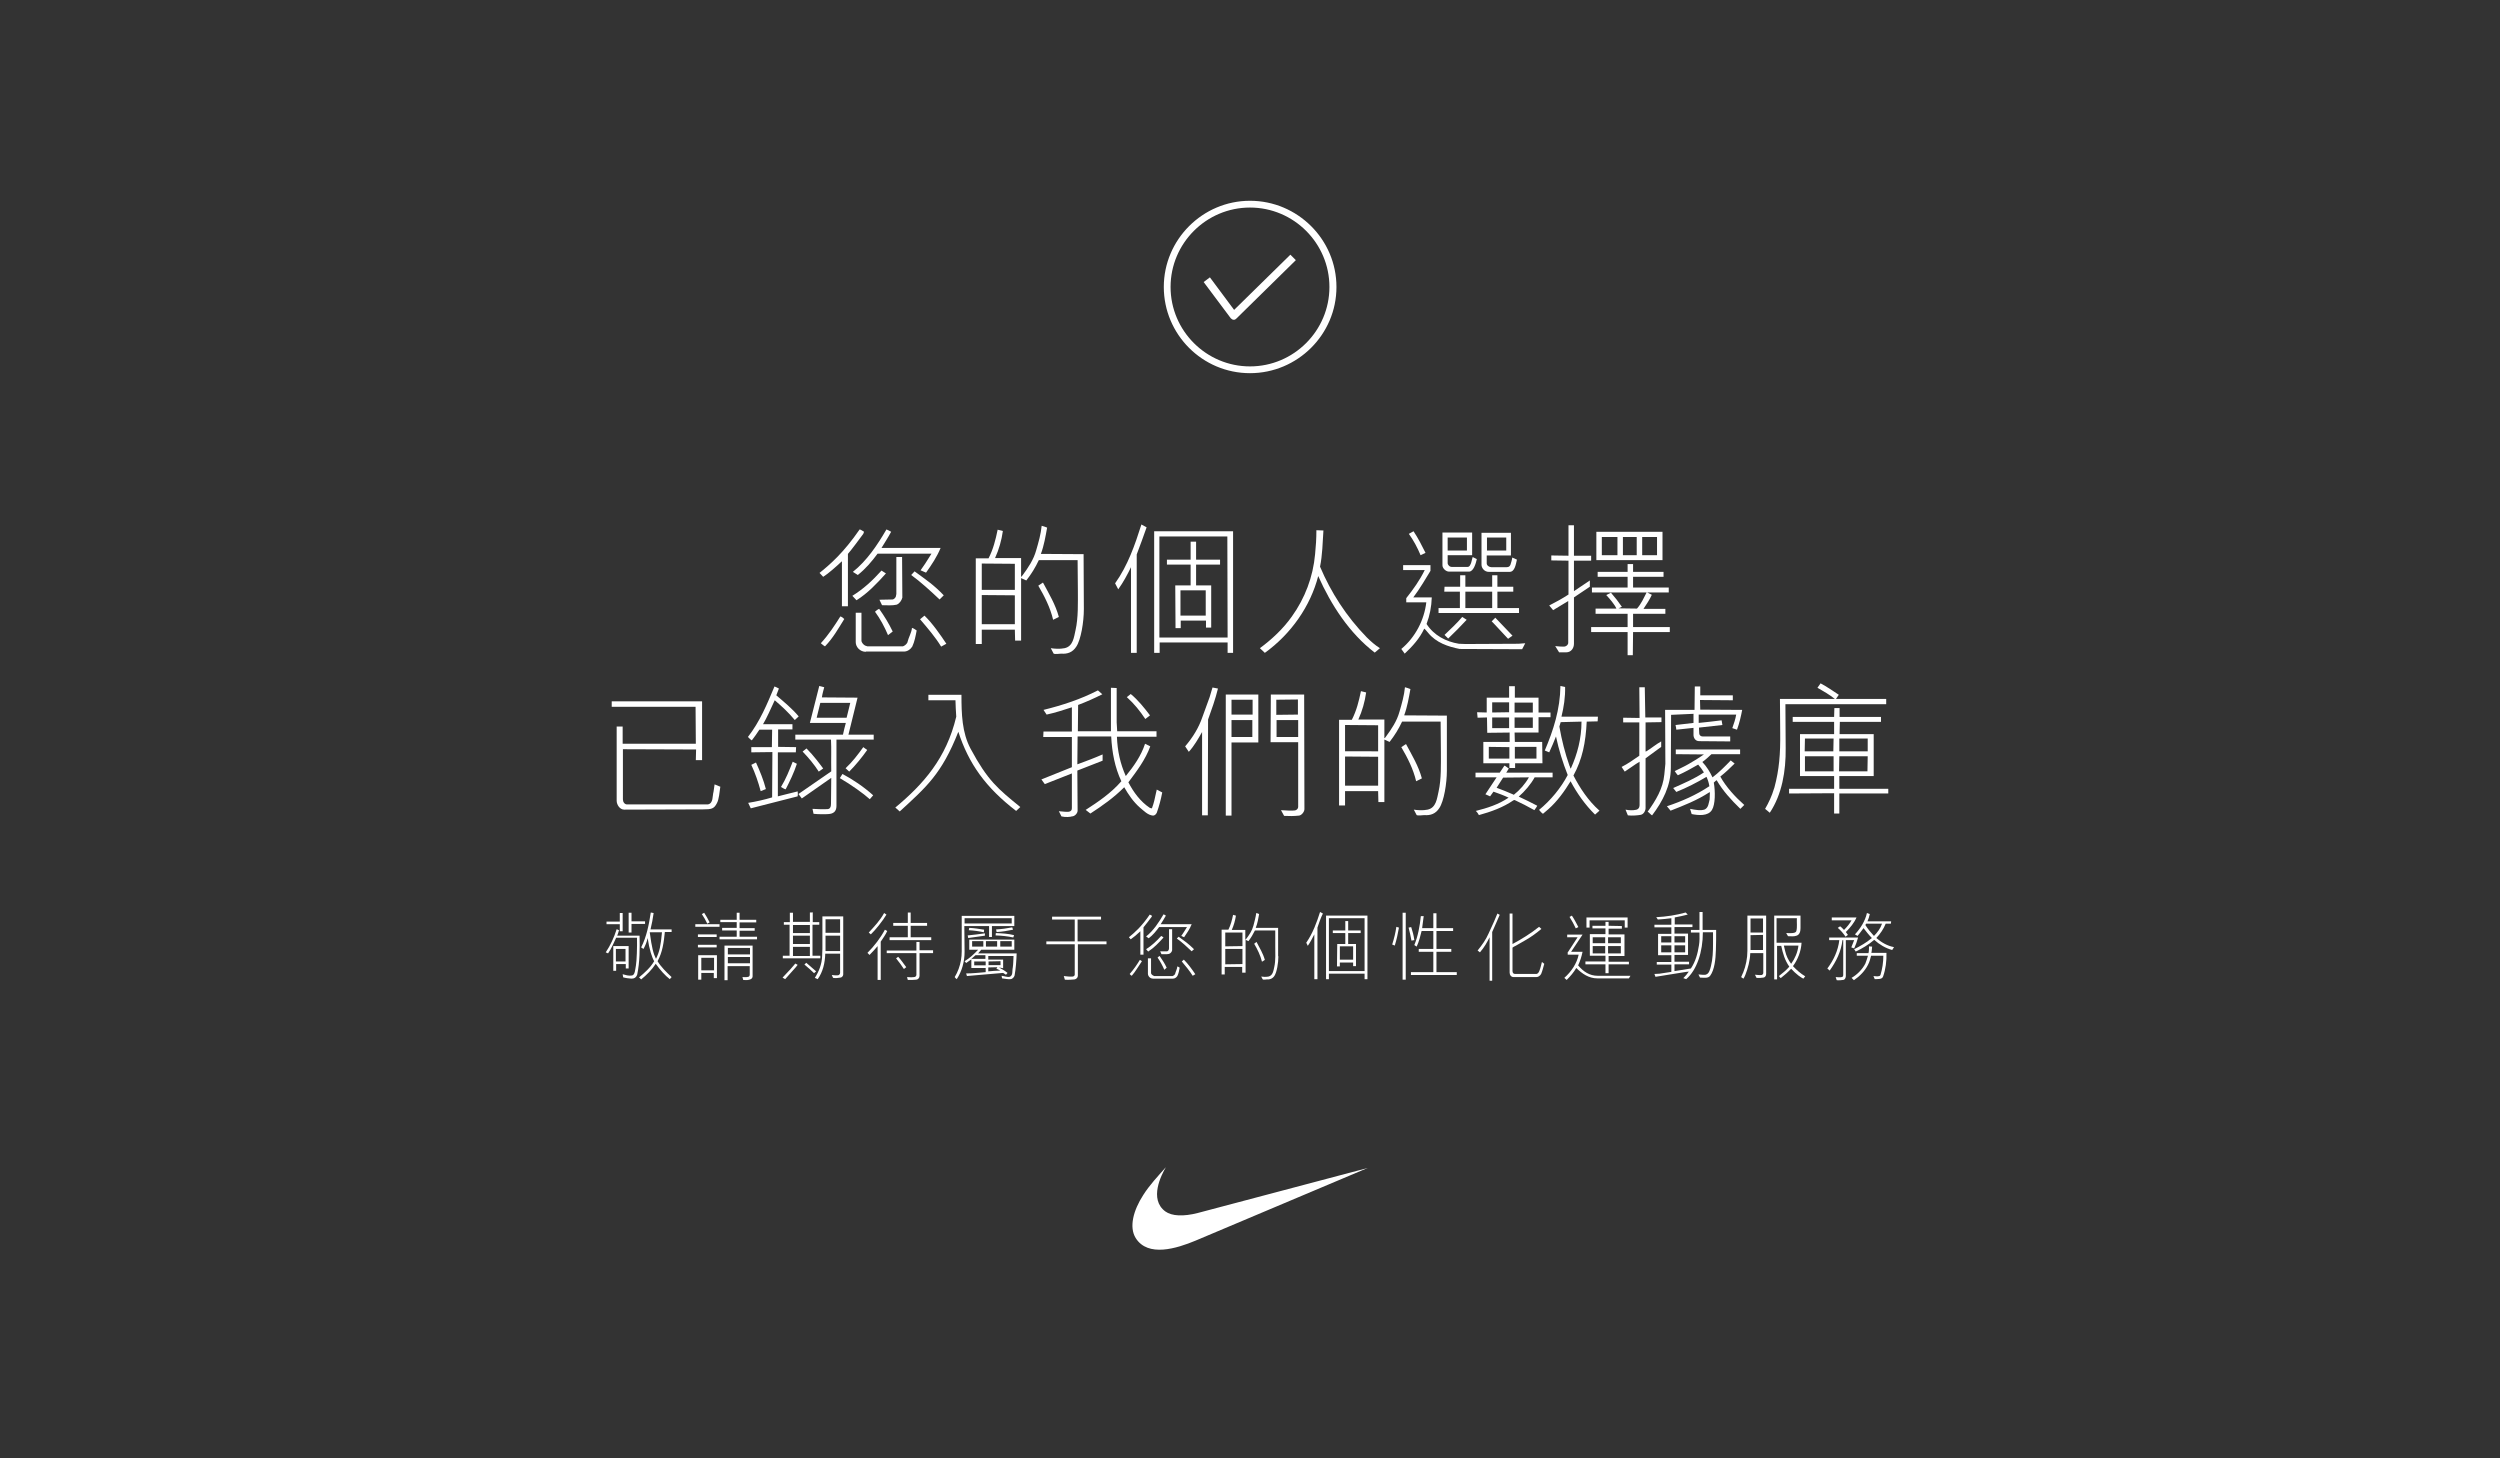 <?xml version="1.0" encoding="utf-8"?>
<!-- Generator: Adobe Illustrator 18.0.0, SVG Export Plug-In . SVG Version: 6.00 Build 0)  -->
<!DOCTYPE svg PUBLIC "-//W3C//DTD SVG 1.1//EN" "http://www.w3.org/Graphics/SVG/1.1/DTD/svg11.dtd">
<svg version="1.1" id="图层_1" xmlns="http://www.w3.org/2000/svg" xmlns:xlink="http://www.w3.org/1999/xlink" x="0px" y="0px"
	 viewBox="0 0 960 560" enable-background="new 0 0 960 560" xml:space="preserve">
<rect x="0" y="0" width="960" height="560" fill="#333333" stroke="none"/>
<g>
	<g>
		<path fill="#FFFFFF" d="M480,143.3c-18.3,0-33.1-14.9-33.1-33.1s14.9-33.1,33.1-33.1s33.2,14.8,33.2,33.1S498.2,143.3,480,143.3z
			 M480,79.7c-16.8,0-30.5,13.7-30.5,30.5s13.7,30.5,30.5,30.5s30.5-13.7,30.5-30.5S496.8,79.7,480,79.7z"/>
	</g>
	<g>
		<path fill="#FFFFFF" d="M473.8,122.8L473.8,122.8c-0.5,0-0.9-0.3-1.2-0.6l-10.4-13.9l2.4-1.8l9.3,12.5l21.6-21.2l2.1,2.1
			l-22.8,22.4C474.5,122.6,474.2,122.8,473.8,122.8z"/>
	</g>
</g>
<g>
	<g>
		<path fill="#FFFFFF" d="M525.2,448.5l-65.3,17.3c-5.5,1.4-9.9,1.2-12.4-0.6c-6.4-4.7-1.5-14.1,0.2-17c-3.1,3.5-6.3,6.9-8.7,10.7
			c-3.8,5.9-5.5,12.3-2.9,16.5c4.7,7.5,15.8,4,23,1L525.2,448.5z"/>
	</g>
</g>
<g>
	<path fill="#FFFFFF" d="M232.6,365.7c1.8-2.7,3.2-5.7,4.2-8.9c0.3,0.1,0.6,0.3,0.9,0.4c-0.2,0.7-0.4,1.4-0.7,2.1h8.6
		c0.1,5.1,0.1,10-0.9,14.9c-0.4,1.2-1.2,1.6-2.2,1.6c-1.1-0.1-2.2-0.2-3.2-0.5c-0.1-0.4-0.1-0.8-0.2-1.2c1.1,0.3,2.3,0.7,3.5,0.5
		c1.3-0.1,1.3-2.5,1.6-3.9c0.3-1.7,0.5-7.2,0.4-10.6h-8c-0.9,2-1.8,4.1-3.1,6L232.6,365.7z M238,357.6v-2.7h-5.1v-1h5.1v-3.3h1.1v7
		H238z M235.5,372.8v-9.5h5.9v8.6h-1.1v-1.7h-3.7v2.6H235.5z M236.5,369.2h3.7v-4.8h-3.7V369.2z M242.5,358.1h-1.1v-7.6h1.1v3.3h5.2
		v1h-5.2V358.1z M251,350.6c-0.3,2.1-0.7,4.3-1.2,6.3h8.1v1h-2.6c-0.4,4-0.9,7.8-2.8,11.2c1.4,2.3,3.4,4.2,5.4,6.1l-0.7,0.8
		c-1.8-1.4-3.6-3.4-5.4-5.9c-1.4,2.2-3.5,4.3-5.6,6l-0.8-0.8c2.1-1.7,4.4-3.8,5.8-6.2c-0.8-1.3-1.9-4.6-2.5-8.9
		c-0.3,1.5-0.9,2.9-1.6,4.2l-0.9-0.6c2.1-4.1,3-8.8,3.7-13.4L251,350.6z M249.5,358c0.8,6,1.4,8.2,2.4,10.2
		c1.4-2.9,1.8-4.9,2.3-10.2H249.5z"/>
	<path fill="#FFFFFF" d="M267,355.9v-1h9.3v1H267z M275.2,363.8H268v-1h7.2V363.8z M275.2,359.8H268v-1h7.2V359.8z M268.1,376.2
		v-9.4h7.2v8.8h-1.2v-2h-4.8v2.6H268.1z M274.2,367.8h-4.9v4.8h4.9V367.8z M271.6,354.7c-0.6-1.3-1.3-2.5-2.1-3.7
		c0.3-0.2,0.6-0.3,0.9-0.5c0.8,1.2,1.5,2.5,2.1,3.7L271.6,354.7z M276.6,354.2v-1h6.3v-2.7h1.1v2.7h6.4v1H284v2.2h5.8v1H284v2.3h6.7
		v1h-14.4v-1h6.6v-2.4h-5.6v-1h5.6v-2.2h-6.3V354.2z M285.1,375.2c0.9,0,1.6,0.1,2.2-0.1c0.4,0,0.6-0.5,0.6-0.8V371h-8.5v5.4h-1.2
		v-13.3H289v11.8c0,0.5-0.3,0.9-0.7,1.1c-0.9,0.4-1.6,0.4-2.9,0.3L285.1,375.2z M279.5,364v2.5h8.5V364H279.5z M288,367.5h-8.5v2.4
		h8.5V367.5z"/>
	<path fill="#FFFFFF" d="M303.6,372.1l1.8-2.1l0.9,0.5l-0.7,0.9l-4.1,4.6l-1-0.6L303.6,372.1z M312.1,350.5v3.6h2.5v1H312V367h3v1
		h-14.4v-1h2.6v-11.9H301v-1h2.3v-3.6h1.2v3.5h6.5v-3.6h1.2V350.5z M311,359.3h-6.5v3.2h6.5V359.3z M304.5,355.2v3.1h6.5v-3.1H304.5
		z M311,363.6h-6.5v3.5h6.5V363.6z M312.6,373.7c-1.2-1.2-2.4-2.2-3.7-3.3l0.7-0.7l3.8,3.3L312.6,373.7z M319.4,374.4
		c0.7,0.1,1.9,0.2,2.4,0.1c0.4,0,0.8-0.5,0.8-0.9v-7.4h-5.7c-0.1,3.6-0.9,7-2.9,9.8c-0.4-0.1-0.7-0.4-1.1-0.5
		c1.6-2.5,2.7-5.3,2.8-8.4l0.1-2.8v-12.4h8v22.3c0,0.6-0.6,1.2-1.1,1.2c-0.9,0.1-1.7,0.3-2.8,0.1L319.4,374.4z M322.6,353H317v5.2
		h5.6V353z M317,359.3v5.9h5.6v-5.9H317z"/>
	<path fill="#FFFFFF" d="M337.1,363.2c-1,1.2-2.1,2.4-3.2,3.5l-0.8-0.8c2.6-2.6,5-5.7,6.7-8.9l0.9,0.5c-0.6,1.4-1.6,2.7-2.5,4.1
		v14.7H337v-13.1H337.1z M333.6,358.1c2.2-2.4,4.4-4.7,5.9-7.5l0.9,0.6c-1.4,2.4-4.3,6-6,7.6L333.6,358.1z M353.1,364.9h5.2v1.1
		h-5.2v8.7c0,0.7-0.4,1.4-1.3,1.5c-0.7,0.1-1.9,0.1-3.2,0.1l-0.3-1.1c1.3,0.1,2.1,0.1,2.7,0c0.5,0,0.9-0.4,0.9-0.9V366h-11.4v-1
		h11.4v-3.3h1.2L353.1,364.9L353.1,364.9z M357.6,359.9v1.1h-16v-1.1h7v-4.4H343v-1.1h5.6v-4h1.1v4h6.3v1.1h-6.3v4.4H357.6z
		 M347.1,372.1c-0.9-1.4-1.9-2.7-3-4.1l0.8-0.6c1.2,1.3,2.1,2.7,3.1,4L347.1,372.1z"/>
	<path fill="#FFFFFF" d="M370.4,365.5c0,3.8-1,7.4-3,10.5c-0.3-0.2-0.6-0.5-0.8-0.8c0.6-1,1.1-2,1.5-3.1c0.8-2.2,1.2-4.4,1.2-6.8
		v-13.6h20.2v3.9h-8.6v4.2h-1.1v-4.2h-9.5L370.4,365.5z M388.5,352.6h-18.1v2h18.1V352.6z M383.6,371.5c1.1,0.6,2.2,1.2,3.3,2.1
		l-0.6,0.7c-0.4-0.2-0.7-0.5-1.1-0.7l-8.2,0.7l-5.7,0.5l-0.3-1c2.5,0,5-0.3,7.5-0.5v-1.6h-5.5v-3.3l-2,1.4l-0.6-0.7
		c2-1.2,3.6-2.7,5.2-4.4h-3.4v-3.9h17.3v3.9h-12.7l-1.2,1.4h14.8c-0.1,2.7-0.3,5.8-0.8,8.5c-0.2,0.7-0.9,1.4-1.6,1.4
		c-1.1,0.1-2.1-0.2-3.2-0.3l-0.2-1c1,0.1,2.2,0.6,3.1,0.4c1.4-0.5,0.9-2.3,1.2-3.5c0.1-0.8,0.2-1.6,0.2-2.3l0.1-2.2h-9.7v1.4h5.7
		v3.3L383.6,371.5z M371.8,360.2l-0.2-1c2.2-0.2,4.4-0.5,6.6-0.8v0.9L371.8,360.2z M377.8,358c-1.8-0.4-3.8-0.7-5.8-0.8l0.2-0.9
		c2,0.1,3.9,0.4,5.7,0.7L377.8,358z M374.6,366.8l-1.6,1.4h5.4v-1.4H374.6z M377.6,361.4h-4.3v2.1h4.3V361.4z M374.1,369.2v1.5h4.4
		v-1.5H374.1z M378.6,361.4v2.1h4.3v-2.1H378.6z M379.5,371.5v1.5c1.5-0.1,3.1-0.3,4.6-0.3c-0.4-0.3-1-0.4-1.5-0.8l0.4-0.5
		L379.5,371.5z M379.6,369.2v1.4h4.6v-1.5L379.6,369.2z M389.1,360c-2.2-0.5-4.4-0.7-6.8-0.8l0.1-0.9c2.4,0.1,4.7,0.2,7,0.8
		L389.1,360z M382.5,356.9c2.1-0.1,4.2-0.4,6.2-0.8l0.3,0.9c-2,0.4-4.1,0.8-6.3,0.9L382.5,356.9z M384.1,361.4v2.1h4.4v-2.1H384.1z"
		/>
	<path fill="#FFFFFF" d="M413.9,362.6v12.1c0,0.7-0.6,1.3-1.3,1.4c-0.8,0.1-2.6,0.2-3.7,0.1l-0.4-1.4c0.9,0.1,2.3,0.3,3.4,0.2
		c0.4,0,0.8-0.4,0.8-0.7v-11.7h-10.9v-1.1h10.9v-8.4H404V352h18.8v1.1h-9v8.4h11.1v1.1H413.9z"/>
	<path fill="#FFFFFF" d="M437.9,357.6c-1,1-2.8,2.5-3.7,3.1l-0.7-0.8c2.1-1.7,4.8-4,8-8.7c0.3,0.1,0.6,0.3,0.9,0.5l-0.2,0.4
		c-0.9,1.2-2.4,3.2-3.1,4v10.5h-1.2L437.9,357.6L437.9,357.6z M434.6,374.7c-0.3-0.1-0.6-0.4-0.8-0.7c1.6-1.8,2.8-3.6,3.9-5.4
		c0.3,0.1,0.5,0.3,0.8,0.5C437.1,371.1,436.1,373,434.6,374.7z M440.1,364.5c2.2-1.4,4-3.1,5.8-5.1c0.3,0.1,0.6,0.4,0.9,0.6
		c-1.8,2-3.7,4-5.9,5.4L440.1,364.5z M445.1,356c-1.2,1.6-2.4,3.1-4,4.3c-0.3-0.2-0.7-0.5-1-0.7c2.8-2.2,4.9-5.4,6.7-8.5
		c0.3,0.1,0.6,0.3,0.9,0.5c-0.6,1.1-1.3,2.2-2,3.3h11.9c-0.7,1.8-1.8,3.4-2.9,5l-1.1-0.5c0.4-0.6,0.8-1.1,1.2-1.8l1-1.6L445.1,356
		L445.1,356z M442.8,375.8c-1.2,0-2-1-2-1.9V368h1.2v5.7c0.1,0.4,0.4,0.7,0.8,0.9l0.4,0.2h7.1c0.3-0.1,0.7-0.4,0.9-0.7
		c0.3-1.2,0.8-1.9,0.9-3c0.4,0.1,0.6,0.3,0.9,0.5c-0.2,1.1-0.4,2.2-0.9,3.2c-0.4,0.6-1,1-1.7,1L442.8,375.8L442.8,375.8z
		 M447.1,372.4c-0.7-1.6-1.6-3.3-2.6-4.7c0.3-0.2,0.5-0.5,0.8-0.6c1,1.5,2,2.9,2.7,4.5L447.1,372.4z M450.1,364.9
		c-0.1,0.6-0.6,1.2-1.2,1.4c-0.9,0.2-1.9,0.1-2.9,0.1l-0.5-1.1h2.7c0.3-0.1,0.5-0.3,0.6-0.6l0.1-0.5v-7.4h1.2L450.1,364.9
		L450.1,364.9z M457.6,365.3c-1.8-1.7-3.7-3.5-5.7-4.9l0.7-0.7c2.2,1.6,3.8,2.7,5.9,4.8L457.6,365.3z M454.6,368.5
		c1.6,1.6,3.2,3.8,4.4,5.6l-1,0.6c-1.2-1.9-2.7-3.7-4.2-5.5L454.6,368.5z"/>
	<path fill="#FFFFFF" d="M490.9,367.2c0,2.6-0.6,6.1-1.5,7.5c-0.7,1.1-1.8,1.5-3,1.4c-0.3,0-1.1,0.2-1.5,0l-0.6-1.1
		c0.6,0.1,1.8,0.2,2.8,0c1.7-0.4,1.9-2.3,2.2-3.6c0.6-2.5,0.4-5.6,0.4-8.1v-6h-7.8c-0.7,1.4-1.5,2.8-2.5,4.1l-1.1-0.5v12.6H477v-2.2
		h-6.7v2.9h-1.2V357h2.6c0.9-1.8,1.4-3.7,1.8-5.7l1.1,0.3c-0.3,1.9-0.8,3.7-1.6,5.5h5.2v3.7c0.2,0.1,0.1-0.1,0.3-0.2
		c1.2-1.6,2.3-3.2,2.8-5.1c0.4-1.6,0.9-3.3,1.1-4.9c0.4,0.1,0.8,0.2,1.1,0.4c-0.3,1.7-0.6,3.6-1.3,5.3h8.6V367.2z M477.1,363.3v-5.2
		h-6.6v5.3L477.1,363.3L477.1,363.3z M477.1,370.2v-5.8h-6.6v5.9L477.1,370.2z M484.6,369.3c-0.6-2.4-1.7-4.7-3-6.9l0.9-0.7
		c1.2,2.3,2.5,4.4,3.2,6.9L484.6,369.3z"/>
	<path fill="#FFFFFF" d="M505.9,356.2V376h-1.2v-17.2c-0.7,1.4-1.6,3.1-2.5,4.4l-0.6-1.2c2.5-3.6,4-7.7,5.3-11.8l1.1,0.6
		C507.2,352.3,506.4,354.7,505.9,356.2z M525.1,376H524v-2.1h-13.7v2.1h-1.1v-24.4h15.9V376L525.1,376z M510.4,372.9H524v-20.3
		h-13.7V372.9z M513.5,362.5h3.1v-4.2h-4.8v-1h4.8v-3.6h1.1v3.6h4.8v1h-4.8v4.2h3v8.5h-1.1v-1.4h-5.1v1.5h-1.1L513.5,362.5
		L513.5,362.5z M514.5,368.5h5.1v-5.1h-5.1V368.5z"/>
	<path fill="#FFFFFF" d="M537.2,356.2c-0.4,2.3-0.9,4.6-1.6,6.9l-1-0.4c0.7-2.2,1.3-4.6,1.6-6.8L537.2,356.2z M539.8,376.2h-1.2
		v-25.7h1.2V376.2z M541.9,356c0.5,1.5,1,3.3,1.2,5l-1.1,0.2c-0.3-1.7-0.7-3.4-1.1-5L541.9,356z M550.4,373.3v-7.8h-5.6v-1.1h5.6
		v-6.9h-4.5c-0.5,2-1,4.1-1.9,6l-0.9-0.6c1.4-3.4,2.1-7.2,2.5-11.1c0.3,0,0.7,0,1.1,0c-0.2,1.6-0.4,3.1-0.6,4.6h4.3v-5.7h1.2v5.7
		h6.4v1.1h-6.4v6.9h5.7v1.1h-5.7v7.8h7.8v1.1h-17.6v-1.1H550.4z"/>
	<path fill="#FFFFFF" d="M573,357.9v18.7H572v-16.7c-1,2-1.9,3.7-3.7,5.8l-0.9-0.7c1.7-2.1,3.2-4.2,4.2-6.5l2.1-4.6l1.3-3.1l0.9,0.5
		C574.9,353.4,574,355.8,573,357.9z M591.8,374c-0.4,0.7-1.1,1.2-1.8,1.2h-8.8c-0.9,0-1.5-0.8-1.5-1.7v-22.7h1.1v11.7
		c3.4-1.8,7.1-4.1,10.2-6.6l0.9,0.8c-1.8,1.5-3.8,3-5.9,4.2l-4,2.3c-0.4,0.2-0.9,0.4-1.2,0.7v8.9c0,0.7,0.3,1.2,1,1.2h8.1
		c0.7,0,1.1-0.8,1.3-1.4c0.4-1,0.6-2.1,0.9-3.2l0.9,0.7C592.6,371.5,592.3,372.8,591.8,374z"/>
	<path fill="#FFFFFF" d="M602.1,365.6l3.7-5.7h-4v-1h5.9l-4.4,6.6h4.4c-0.4,1.9-0.9,3.5-1.7,5.2c2,2.4,4.4,4,7.5,4h12.6l-0.6,1
		h-12.1c-3.3,0-5.9-1.8-8.1-4c-1,1.7-2.2,3.1-3.7,4.6l-0.9-0.8c2.7-2.4,4.8-5.5,5.5-8.9H602v-1H602.1z M606.1,356l-1,0.5
		c-0.7-1.5-1.5-3-2.4-4.4l0.9-0.5C604.5,352.9,605.3,354.5,606.1,356z M622.8,355.6v1h-5.1v2.2h6.1v8.3h-6.1v2.2h7.8v1h-7.8v3.4
		h-1.2v-3.4h-7.7v-1.1h7.7V367h-6v-8.3h6v-2.2h-5v-1h5V354h1.2v1.5L622.8,355.6z M623.9,356.2v-2.8h-13.5v2.8h-1.2v-3.9H625v3.9
		H623.9z M616.4,359.9h-4.8v2.3h4.8V359.9z M616.4,363.3h-4.8v2.8h4.8V363.3z M622.4,359.9h-4.9v2.3h4.9V359.9z M622.4,363.3h-4.9
		v2.8h4.9V363.3z"/>
	<path fill="#FFFFFF" d="M641.8,352.6c-1.7,0.2-3.4,0.4-5.2,0.5l-0.6-0.9c3.9-0.2,7.7-0.8,11.3-1.8l0.8,0.8c-1.6,0.4-3.3,0.8-5,1.1
		v2.7h6.8v1H643v2.5h5.2v8.2H643v2.6h5.6v1H643v2.6l6.3-1c1.8-2.7,2.6-5.7,3.1-8.9c0.3-1.7,0.2-3.2,0.2-4.9h-3.3v-1h3.3v-6.9h1.2
		v6.9h5.2c0,2.6,0,5.7-0.1,7.8c-0.1,3.4-0.5,7.5-2.2,9.8c-0.8,1.1-2.5,0.7-3.9,0.7l-0.6-1.2c1.1,0,2.5,0.4,3.2-0.1
		c0.9-0.4,1.3-1.9,1.6-3.1c0.7-2.7,0.8-5.7,0.8-8.6V358h-3.9c0,7.5-2.3,14.5-6.4,18c-0.4-0.1-0.7-0.3-1.1-0.4
		c0.8-0.8,1.5-1.6,2.1-2.5l-1,0.1l-11.8,1.9l-0.4-1.1l1.9-0.1l4.6-0.7v-2.8h-5.6v-1h5.6v-2.6h-5.1v-8.2h5.1v-2.5h-6.5v-1h6.5
		L641.8,352.6L641.8,352.6z M641.8,359.5h-3.9v2.4h3.9V359.5z M641.8,365.7V363h-3.9v2.7H641.8z M647,359.5H643v2.4h4.1V359.5z
		 M647,363H643v2.7h4.1V363z"/>
	<path fill="#FFFFFF" d="M672.1,366c-0.1,3-0.9,5.8-1.9,8.4c-0.2,0.5-0.4,0.9-0.7,1.4c-0.3-0.1-0.6-0.4-0.9-0.6l0.7-1.6
		c0.1,0,0-0.1,0.1-0.2c1-2.5,1.6-5.4,1.6-8.3v-13.5h7.2V374c0,0.6-0.3,1.3-1.1,1.4s-1.6,0.2-2.6,0.1l-0.6-1.2
		c1.2,0.1,2.2,0.2,2.6,0.1c0.3-0.1,0.6-0.4,0.6-0.8V366H672.1z M677,352.7h-4.8v5.4h4.8V352.7z M672.2,359.1v5.7h4.8V359
		L672.2,359.1z M685.9,358.3c1.1,0,2.2,0.1,3-0.1c0.4-0.1,0.8-0.3,0.9-0.7c0.4-1.5,0.1-3.3,0.2-4.9h-7.8v9.4h9.6
		c-0.2,3.3-1.4,6.4-3.3,9c1.4,1.5,3,2.9,4.7,3.9l-0.7,0.9c-0.7-0.3-1.3-0.8-1.9-1.2c-1-0.8-1.9-1.6-2.8-2.6c-1.2,1.3-2.6,2.5-4,3.6
		c-0.3-0.2-0.5-0.6-0.7-0.8c1.4-1.1,2.8-2.2,4-3.6c-1.7-2.4-2.5-5.1-3.1-8h-1.6v12.9h-1.1v-24.5h10.1v4.8c0,1.2-0.3,2.5-1.5,2.9
		c-1,0.4-2.2,0.2-3.3,0.2L685.9,358.3z M685,363.1l0.5,2.1c0.4,1.8,1.2,3.5,2.3,4.9c1.5-2.1,2.5-4.4,2.8-7H685z"/>
	<path fill="#FFFFFF" d="M704.9,375.2c0.7,0,1.6,0.2,2.3,0c0.4,0,0.6-0.4,0.6-0.8V361c-0.1,0-0.2,0-0.3,0c-0.5,4.4-2.4,8.2-4.9,11.7
		l-0.9-0.8c2.4-3.2,4.1-6.8,4.6-10.9h-3.9v-1h11.1c-0.4,1.5-0.9,2.9-1.5,4.2l-1.1-0.4l1.1-2.8h-3.2v13.8c0,0.5-0.3,1.5-1.1,1.5
		c-0.8,0.1-1.4,0.2-2.4,0.1L704.9,375.2z M712.9,352.3c-0.9,2.1-2.4,3.9-4.1,5.6l0.8,1.1l-0.9,0.7c-0.8-1.2-1.8-2.4-3-3.4l0.9-0.6
		c0.6,0.4,1,0.9,1.5,1.4c1.1-1.1,2.2-2.4,2.9-3.7h-7.6v-1.1H712.9z M719.4,374.8c0.7,0.1,1.8,0.2,2.2,0c0.2,0,0.4-0.2,0.5-0.4
		c0.7-2.3,1.1-4.8,1.1-7.4h-4.7c-0.3,1.2-0.6,2.4-1.2,3.5c-1.2,2.4-3.2,4.4-5.4,5.9l-0.9-0.9c2.1-1.2,4.2-3.3,5.3-5.5
		c0.4-1,0.7-2,1-3H713v-1h4.5c0.2-0.8,0.2-1.7,0.2-2.6l1.2,0.1c-0.1,0.8-0.1,1.7-0.3,2.4h5.8c0.1,3.1-0.3,6.3-1.3,9.1
		c-0.4,1.2-2.2,0.9-3.2,1L719.4,374.8z M726.1,354.7h-2c-0.8,2-2,3.8-3.6,5.5c2,1.7,4.2,3,6.8,3.5l-0.7,1.1
		c-2.6-0.7-4.9-2.1-6.9-3.9c-2.2,1.9-4.6,3.3-7.1,4.5l-0.6-0.9c2.3-1.2,4.7-2.5,6.8-4.3c-1.2-1.2-2.2-2.5-3.2-3.8
		c-0.7,1-1.5,2-2.3,3l-1-0.6c2.2-2.4,3.9-5.1,4.6-8.2l1.1,0.4c-0.2,1-0.5,1.9-0.9,2.8h9.1L726.1,354.7L726.1,354.7z M716.6,354.7
		l-0.3,0.5c0.9,1.5,2.1,2.9,3.3,4.2c1.3-1.3,2.5-2.9,3.1-4.7H716.6z"/>
</g>
<g>
	<g>
		<path fill="#FFFFFF" d="M323.2,215.6c-2,1.9-5.3,4.8-7.1,5.9l-1.4-1.5c4-3.2,9.2-7.7,15.4-16.7c0.6,0.1,1.1,0.6,1.7,0.9l-0.3,0.8
			c-1.7,2.3-4.5,6.1-5.9,7.7v20.1h-2.3v-17.2H323.2z M316.8,248.2c-0.6-0.3-1.1-0.8-1.6-1.2c3.1-3.4,5.3-6.8,7.5-10.3
			c0.6,0.2,1,0.5,1.5,1C321.9,241.4,319.9,245,316.8,248.2z M327.3,228.8c4.2-2.6,7.7-5.8,11.2-9.7c0.6,0.3,1.1,0.8,1.7,1.1
			c-3.5,3.9-7,7.6-11.3,10.3L327.3,228.8z M337,212.6c-2.3,3.1-4.6,5.8-7.6,8.2c-0.6-0.3-1.3-0.9-1.9-1.2
			c5.4-4.3,9.4-10.3,12.9-16.3c0.6,0.2,1.2,0.6,1.8,0.9c-1.1,2.1-2.5,4.2-3.7,6.2h22.7c-1.4,3.4-3.4,6.4-5.6,9.5l-2.1-0.9
			c0.7-1.1,1.6-2.2,2.3-3.4l1.9-3H337z M332.5,250.3c-2.3,0-3.9-1.9-3.9-3.7v-11.3h2.2v10.9c0.2,0.7,0.8,1.4,1.4,1.7l0.9,0.3h13.6
			c0.6-0.2,1.3-0.7,1.7-1.4c0.6-2.4,1.6-3.7,1.8-5.7c0.7,0.2,1.2,0.6,1.8,1c-0.4,2.1-0.8,4.3-1.7,6.2c-0.7,1.1-1.9,1.9-3.2,1.9
			h-14.6V250.3z M341,243.9c-1.3-3.1-3-6.3-5-9c0.5-0.4,1-0.9,1.6-1.1c2,2.8,3.7,5.6,5.2,8.7L341,243.9z M346.5,229.5
			c-0.3,1.1-1.1,2.3-2.2,2.7c-1.7,0.4-3.7,0.2-5.6,0.2l-1-2.1l5.1-0.1c0.5-0.1,1-0.6,1.2-1.1l0.2-1v-14.2h2.2L346.5,229.5
			L346.5,229.5z M360.8,230.2c-3.5-3.3-7.2-6.7-10.9-9.4l1.3-1.4c4.2,3.1,7.3,5.1,11.2,9.2L360.8,230.2z M355,236.4
			c3.1,3,6,7.2,8.4,10.8l-2,1.1c-2.2-3.6-5.1-7-8.1-10.5L355,236.4z"/>
		<path fill="#FFFFFF" d="M416.2,233.9c0,4.9-1.1,11.7-2.9,14.4c-1.4,2.2-3.4,2.9-5.8,2.7c-0.6,0-2.2,0.3-2.9,0l-1.1-2.1
			c1.2,0.2,3.5,0.4,5.3,0c3.3-0.7,3.6-4.3,4.2-6.9c1.1-4.8,0.9-10.7,0.9-15.4l-0.1-11.5h-14.9c-1.3,2.8-2.9,5.4-4.8,7.8l-2-0.9v24
			h-2.3l-0.1-4.2H377v5.5h-2.3v-32.9h4.9c1.8-3.5,2.7-7.1,3.5-11l2,0.5c-0.5,3.6-1.5,7.1-3,10.4h10v7.1c0.3,0.2,0.3-0.3,0.5-0.4
			c2.3-3.1,4.3-6.1,5.3-9.7c0.9-3.1,1.8-6.2,2.1-9.4c0.7,0.2,1.4,0.4,2.1,0.7c-0.6,3.3-1.2,6.9-2.4,10.1l16.4,0.1L416.2,233.9
			L416.2,233.9z M389.7,226.5v-10l-12.7-0.1v10.1H389.7z M389.7,239.7v-11.1l-12.7-0.1v11.2L389.7,239.7z M404.4,238
			c-1.1-4.7-3.3-9-5.7-13.1l1.8-1.2c2.3,4.3,4.8,8.4,6.1,13.2L404.4,238z"/>
		<path fill="#FFFFFF" d="M436.5,212.9v37.8h-2.2v-32.9c-1.3,2.7-3,5.9-4.9,8.5l-1.2-2.3c4.9-6.9,7.6-14.7,10.1-22.6l2,1.1
			C439.3,205.4,437.6,210,436.5,212.9z M473.5,250.7h-2.1v-4h-26.1v4h-2.1V204h30.3L473.5,250.7L473.5,250.7z M445.2,244.8h26.2
			l-0.1-38.8h-26.1V244.8z M451.3,224.8h5.9v-8h-9.1v-1.9h9.1V208h2.1v6.9h9.2v1.9h-9.2v8h5.8V241h-2v-2.7h-9.7v2.9h-2L451.3,224.8
			L451.3,224.8z M453.3,236.4h9.7v-9.7h-9.7V236.4z"/>
		<path fill="#FFFFFF" d="M527.9,250.6c-9.8-7.5-16.8-18.4-21.7-29.4c-3,11.6-10.4,22.2-20.5,29.5l-1.9-1.8
			c4.6-3.4,8.9-7.4,12.3-12.2c5-7,8.1-15.1,8.9-23.9c0.3-3.1,0.5-5.9,0.5-9.2l2.7,0.1c-0.3,4.7-0.4,9.5-1.3,13.9
			c4.2,9.9,10.1,19.1,17.9,27.1c1.5,1.5,3.3,3.1,5.1,4.2L527.9,250.6z"/>
		<path fill="#FFFFFF" d="M538.1,249.2c5.4-4.5,8.8-11.1,9.6-17.9H540v-1.6c2.7-3.4,5.2-6.9,7.1-10.8h-8.3V217h10.5v2.2
			c-1.4,2.3-4.2,7.1-6.6,10.2h7.1c-0.1,3.6-0.8,7-2,10.2c2.8,4.4,7.5,6.8,12.4,7.6l2.6,0.1l20.3-0.1l2.6-0.2l-1.2,2.3l-24-0.1
			c-4.5-0.9-9-2.4-12.1-6.2c-0.5-0.5-0.9-1.2-1.5-1.6c-1.7,3.7-4.5,6.8-7.5,9.6L538.1,249.2z M547.4,212.3l-1.9,0.9
			c-1.2-2.9-2.7-5.7-4.5-8.2l1.8-1C544.6,206.7,546,209.5,547.4,212.3z M554.7,225.3h6v-4.4h2v4.4H573v-4.4h2v4.4h6.1v1.9H575v6.3
			h8.3v1.9h-30.9v-1.9h8.2v-6.3h-6L554.7,225.3L554.7,225.3z M555.9,216.2c0,0.7,0.7,1.5,1.6,1.5h6c0.9,0,1.1-0.9,1.4-1.5l0.6-2.3
			l1.6,0.8c-0.4,1.8-1.3,4.8-3,4.8h-7.7c-1.2,0-2.5-1.3-2.5-2.4v-12.6h11.4v8.7h-9.4V216.2z M554.7,243.8c2.2-2.1,4.9-4.6,6.8-6.9
			l1.7,1.1c-2.3,2.5-4.6,4.8-7.1,7.2L554.7,243.8z M555.9,211.4h7.4v-5h-7.4V211.4z M573,227.2h-10.3v6.3H573V227.2z M578.6,217.8
			c0.9,0,1.2-0.5,1.4-0.9c0.3-1,0.6-1.8,0.7-2.8l1.8,0.8c-0.4,1.7-0.8,4.7-2.8,4.7h-8c-1.7,0-2.8-1.5-2.8-2.7v-12.3h11.3v8.7h-9.3v3
			c0,0.9,1,1.5,1.8,1.5H578.6z M571,211.4h7.4v-5H571V211.4z M580.8,244.1l-1.7,1.2l-5.5-5.9l-0.8-0.8l1.4-1.4L580.8,244.1z"/>
		<path fill="#FFFFFF" d="M597.2,248.1c1.5,0.2,2.6,0.2,3.5,0.2c0.8-0.1,1.5-0.7,1.5-1.5v-16l-5.8,3.5l-1.5-1.8
			c2.4-1.2,5.1-2.7,7.4-4.2v-13l-6.6-0.1v-1.9l6.6,0.1v-11.7h2.1v11.7h6.6v1.9h-6.6V227l6.1-4.1v2.4l-6.1,4.1v17.8
			c0,1.6-1,3.3-3,3.3h-2.7L597.2,248.1z M628.6,233.7c1.7-1.9,2.6-4.1,3.7-6.2h-21v-1.9H625v-4.1h-11.5v-1.9H625v-3h2.1v3h11.7v1.9
			h-11.7v4.1h13.7v1.9h-8.3l1.8,0.9c-0.8,1.8-2,3.6-3.2,5.4h8.4v1.9h-12.4v5.1h14.1v1.9h-14.1l-0.1,8.9h-2v-8.9h-14v-1.9h14v-5.1
			h-12.3v-2h8c-0.7-1.6-2.5-3.7-3.9-5.2l1.8-0.9c1.5,1.7,2.9,3.5,4.2,5.4l-1.3,0.6L628.6,233.7z M638.4,215.1H613v-10.9h25.4V215.1z
			 M615.1,213.2h6v-7h-6V213.2z M623.2,206.2v7h5.3v-7H623.2z M636.3,206.2h-5.7v7h5.7V206.2z"/>
	</g>
	<g>
		<path fill="#FFFFFF" d="M275.3,308.4c-1.1,2.2-2.1,2.4-5.3,2.4l-30.3,0.1c-1.7,0-2.9-1.9-2.9-3.4V279h2.3v6.6h28.1l-0.1-14.2
			h-32.2v-2.1h34.7v22.6h-2.4l0.1-4.1l-28.1-0.1V307c0,0.9,0.6,1.9,1.6,1.9h31c2.2-0.4,1.7-3.2,2.2-4.9l0.4-2.8l2.2,0.9
			C276.3,304.1,276.1,307,275.3,308.4z"/>
		<path fill="#FFFFFF" d="M288.5,288.9v-2h7.9l0.1-6.7h-4.9c-0.9,1.4-1.9,2.8-2.9,4.1c-0.6-0.3-1-0.9-1.5-1.3
			c4.6-5.9,7.4-12.7,10.2-19.4c0.6,0.2,1.1,0.5,1.7,0.8l-1,2.6c2.9,2.5,6.1,5.1,8.6,8.1l-1.5,1.4c-2.5-3-4.8-5.1-7.7-7.6
			c-1.3,2.8-3.2,7.1-4.5,9.2h11.3v2h-5.5v6.7l6.9,0.1l-0.1,2h-6.9v16.9c2.5-0.6,5-1.3,7.6-1.9c0.1,0.6,0.1,1.4,0,1.9l-18,4.6l-1-2.1
			c3.1-0.5,6.2-1.2,9.2-2.1l0.1-17.4L288.5,288.9z M292.1,303.8c-0.9-3.4-2.1-6.9-3.6-10.1l1.8-0.9c1.5,3.3,2.9,6.7,3.8,10.2
			L292.1,303.8z M306,293.3c-1.1,3.4-2.7,6.7-4.3,9.8c-0.6-0.1-1.2-0.6-1.8-0.9c1.9-3.1,3.2-6.4,4.5-9.7L306,293.3z M312,310.6
			c1.3,0.1,4.5,0.2,5.7,0.1c1.1,0,1.4-1,1.4-2l0.1-10l-11.3,7.9l-1.3-1.7l12.6-8.7c-0.1-4.7,0.1-8.5-0.1-12.2h-13.7v-1.9h18.3
			c0.3-1.5,0.7-3,1.1-4.5H311l3.6-14.2l1.9,0.5c-0.3,1.2-0.7,2.5-0.9,3.9l13.7,0.1l-3.5,14.2h9.7v1.9h-14.3v25.5
			c0,2.2-1.3,3-3.1,3.1c-1,0.1-4,0.1-5.7-0.1L312,310.6z M314.4,296.3c-1.8-2.8-3.8-5.2-6.2-7.7l1.5-1.2c2.8,2.8,5.2,6.1,6.4,7.7
			L314.4,296.3z M315,269.9l-1.4,5.7h11.5l1.4-5.7H315z M334,306.9c-2.3-2.1-7.2-5.6-11.5-8.1l1-1.6c3.8,2,8.3,5,11.8,8.2L334,306.9
			z M324.7,295c2.5-2.3,4.8-5.3,6.8-8.1l1.5,1.1c-1.9,2.7-4.4,5.8-6.9,8.3L324.7,295z"/>
		<path fill="#FFFFFF" d="M390.2,311.4c-11.7-9-18.2-18.1-22.2-30.4c-6.4,16.3-12.4,21.3-22.5,30.6l-1.7-1.5
			c10.8-9,19.6-18.9,23.4-34.9c-0.2-2.1-0.2-4.2-0.3-6.3h-10.4v-2.1h12.7c0,7.4,0.2,14.5,3.5,20.7c6.6,12.3,10.5,15.4,19.1,22.4
			L390.2,311.4z"/>
		<path fill="#FFFFFF" d="M413.8,311.3c0,1-1.1,2.2-2.2,2.2c-0.5,0.2-2.4,0.4-4,0l-1-2c1.7,0.2,3.2,0.3,3.9,0.2
			c0.8-0.2,1.1-0.6,1.1-1.4V297l-10.4,4.1l-1.3-1.8l11.7-4.7V283h-11l0.1-2.1h10.9v-9.3c-3.1,1-6.4,2.1-9.7,2.8l-1.2-1.8
			c7.3-1.8,14.3-4.1,20.9-7.5l1.7,1.5c-3,1.5-6.1,2.9-9.3,4.1l-0.1,10.1h12.7v-8.6v-8.1l2.2,0.1v13.2l0.2,3.4h15.1v2.1h-15.2
			c0.2,5.5,1.3,10.4,3.4,15.1c3.1-3.8,5.9-7.8,7.4-12.4l2,1c-1.8,5-5.1,9.4-8.4,13.8c1.9,3.7,4.6,7.4,8.2,9.8c0.3,0.1,0.9,0.4,0.9,0
			c0.7-1.8,1.1-3.8,1.5-5.7l0.3-1.3l2.1,1.1c-0.5,2.6-1.2,5.3-2.1,7.8c-0.3,0.5-0.6,1-1.4,1.1c-2.1-0.2-3.5-1.8-5.1-3.1
			c-2.5-2.2-4.4-5-6-7.8c-4.1,4.1-8.4,7.1-13,10.1l-1.8-1.4c4.8-3.1,9.7-6.4,13.7-11c-2.5-5.3-3.6-11.1-3.9-17.2h-12.9l-0.1,10.7
			c3.3-1.2,6.5-2.4,9.7-3.8v2.4l-9.7,3.8L413.8,311.3L413.8,311.3z M439.8,276.1c-2-3-4.2-5.8-7.1-8.4l1.5-1.2
			c2.8,2.3,5.2,5.3,7.4,8.2L439.8,276.1z"/>
		<path fill="#FFFFFF" d="M455.1,286.6c2.9-3.4,5.2-7.1,6.6-11.2l2.8-7.7l1.1-3.7l2.1,0.4c-1,4.1-2.4,8-3.8,11.9l-0.1,36.8h-2.2v-32
			c-1.5,2.6-3,5.3-5.1,7.6L455.1,286.6z M483.2,266.7v18.4h-10.3v28.1h-2.2v-46.5H483.2z M472.9,268.7v5.7h8.1v-5.7H472.9z
			 M480.9,276.5h-8v6.5h8V276.5z M491.9,311.1c1.9,0.1,4.1,0.3,5.4,0.1c0.6-0.1,1.2-0.7,1.2-1.3V285h-10.6l0.1-18.3h12.8l0.1,44
			c0,1.1-1.2,2.5-2.2,2.5c-1.8,0.2-3.7,0.2-5.6,0.1L491.9,311.1z M498.4,274.4v-5.8l-8.3,0.1v5.8L498.4,274.4z M498.5,276.5h-8.3
			v6.5h8.3V276.5z"/>
		<path fill="#FFFFFF" d="M555.6,295.9c0,4.9-1.1,11.7-2.9,14.4c-1.4,2.2-3.4,2.9-5.8,2.7c-0.6,0-2.2,0.3-2.9,0l-1.1-2.1
			c1.2,0.2,3.5,0.4,5.3,0c3.3-0.7,3.6-4.3,4.2-6.9c1.1-4.8,0.9-10.7,0.9-15.4l-0.1-11.5h-14.8c-1.3,2.8-2.9,5.4-4.8,7.8l-2-0.9v24
			h-2.3l-0.1-4.2h-12.7v5.5h-2.3v-32.9h4.9c1.8-3.5,2.7-7.1,3.5-11l2,0.5c-0.5,3.6-1.5,7.1-3,10.4h10v7.1c0.3,0.2,0.3-0.3,0.5-0.4
			c2.3-3.1,4.3-6.1,5.3-9.7c0.9-3.1,1.8-6.2,2.1-9.4c0.7,0.2,1.4,0.4,2.1,0.7c-0.6,3.3-1.2,6.9-2.4,10.1l16.4,0.1V295.9z
			 M529.2,288.5v-10l-12.7-0.1v10.1H529.2z M529.2,301.7v-11.1l-12.7-0.1v11.2H529.2z M543.8,300c-1.1-4.7-3.3-9-5.7-13.1l1.8-1.2
			c2.3,4.3,4.8,8.4,6.1,13.2L543.8,300z"/>
		<path fill="#FFFFFF" d="M566.6,296.7h9.3l1.8-2.7c0.6,0.2,1.1,0.8,1.7,1.1c-0.3,0.5-0.7,1.1-1,1.6h17.8v1.8h-6.9
			c-1.4,2.6-3.8,5.4-6.1,7.4c2.4,1.1,4.8,2.3,7.1,3.5c-0.2,0.5-0.7,1.1-1.1,1.7c-2.5-1.4-5-2.7-7.6-3.9l-0.4,0.1
			c-4.1,2.8-8.6,4.4-13.3,5.7c-0.3-0.5-0.6-1.1-1.2-1.6c4.4-1.1,8.8-2.5,12.6-5.1c-1.9-0.9-3.8-1.6-5.8-2.3l-1.3,1.8l-1.8-0.8
			l4.3-6.5h-8.1V296.7z M567.2,273.5l3.7,0.1v-5.7h8.6v-4.4h2.2v4.4h9.1v5.7h4.6v1.8h-4.6v5.9h-9.2l0.1,3.6h10.5l0.1,8.2h-10.5v1.8
			h-2.2v-1.8h-10v-8.2h10.1v-3.6l-8.6,0.1l-0.1-5.9l-3.6,0.1L567.2,273.5z M571.7,286.8v4.5h7.9v-4.4L571.7,286.8z M573,273.6
			l6.5-0.1v-3.8H573V273.6z M573,275.5v4.1h6.5v-4.1H573z M577.2,298.6c-0.8,1.3-1.7,2.7-2.5,3.9c2.1,0.8,4.2,1.6,6.2,2.5l0.4,0.2
			c2.3-1.8,4.4-4.2,5.8-6.7L577.2,298.6z M588.6,269.8h-7v3.8h7V269.8z M588.6,275.5h-7v4h7V275.5z M581.7,286.8v4.5h8.3v-4.5H581.7
			z M609.3,277.1c-0.4,8.1-1.7,14.5-5.1,20.7c2.5,4.8,5.6,9.6,10,13.5l-1.7,1.5c-3.8-3.7-7-8.3-9.4-12.8c-2.3,3.8-5.1,7.7-8.5,10.7
			l-2.1,1.8c-0.6-0.4-1-0.9-1.5-1.5c4.4-3.6,8.4-8.4,11-13.4c-1.9-4.8-3.4-9.6-4.5-14.8c-0.8,2.1-1.7,4.1-2.6,6.1l-1.7-0.7
			c3.3-7.8,5.9-15.8,6-24.8l1.8,0.4c0.1,3.9-0.5,7.7-1.4,11.4h14l-0.1,1.8L609.3,277.1L609.3,277.1z M599.3,277.3l-0.5,1.7
			c0.9,5.2,2.2,10.3,3.9,15.1c0.1,0.2,0.2,0.3,0.2,0.5c0.1,0.2,0.1,0.5,0.3,0.5c2.5-5.5,4.1-11.5,4.1-18L599.3,277.3z"/>
		<path fill="#FFFFFF" d="M631.8,275.5h6.2v1.8l-6.1,0.1v11.2l0.3-0.1c1.7-1,3.7-2.7,5.7-3.8v2.1l-6,4.4v19.1c0,1-0.7,2.4-1.9,2.6
			c-1,0.2-3.3,0.4-4.9,0.2l-0.9-2.2c1.4,0.3,2.9,0.3,3.8,0.1c1.1-0.1,1.6-0.9,1.6-1.8v-16.7c-1.9,1.1-3.8,2.6-5.7,3.8l-1.2-1.8
			c2.4-1.2,4.6-2.8,6.8-4.3v-12.8h-6.2v-1.8l6.3,0.1l-0.1-11.8h2.1L631.8,275.5z M641.7,274.5l-0.1,20.3c0,6.9-3.1,12.9-7.2,18.3
			c-0.6-0.3-1.1-1.1-1.7-1.4c3.1-4.3,5.9-8.9,6.4-14.3l0.4-4.1l-0.1-20.7h11.3l0.1-9h2.1v3.4h12.5v1.9l-12.6-0.1l0.1,3.7l16.1,0.1
			c-0.5,2.6-1.1,5.2-2,7.6l-1.8-0.6c0.6-1.7,1.2-3.4,1.5-5.2h-14.4v3.2c2.9-0.3,5.8-0.6,8.8-1l0.3,1.8l-9,1l0.1,2.2
			c0,0.6,0.5,1.2,1.3,1.2h10.6v1.9l-11.9-0.1c-1.6,0-2.2-1.4-2.2-2.4v-2.7l-6.6,0.7c-0.1-0.6-0.1-1.2-0.3-1.8l6.9-0.8v-3.5
			L641.7,274.5z M668.3,310.6c-3.6-3.5-6.7-6.9-9.1-11c-0.4,0.2-0.7,0.6-1.1,0.9c0.6,3.4,0.6,8.4-0.7,10.5c-1.5,2.5-5.3,2.1-7.8,1.6
			l-0.6-2c2,0.4,4.2,0.8,5.7,0.2c1.4-0.8,1.4-2.4,1.8-3.8l0.1-2.8l-0.3,0.1c-4.6,3-9.7,5-14.8,7l-1.4-1.7c5.7-1.9,11.2-4.3,16.3-7.7
			c-0.2-1.3-0.6-2.5-1.1-3.6c-3.7,2.2-7.6,4.2-11.6,5.8l-1.2-1.5c4-1.8,8.1-3.5,11.8-6c-0.6-1-1.4-2.1-2.2-3
			c-2.6,1.5-5.1,2.9-7.8,4.1c-0.4-0.4-0.8-1-1.2-1.6c1.7-0.9,3.6-1.7,5.3-2.7c2-1.1,4-2.4,5.9-3.7l-10.8-0.1v-1.8h24.7v1.8h-11
			c-1.1,1-2.2,2.1-3.5,3c1.7,1.8,2.9,3.8,3.9,5.9c2.4-1.8,4.9-4.3,7-6.5l1.5,1.2c-1.7,1.7-3.6,3.5-5.5,5c2.2,4,5.7,7.8,9.2,10.9
			L668.3,310.6z"/>
		<path fill="#FFFFFF" d="M724.3,268.5v1.9h-38.7l0.1,16.9c0.1,8.8-1.4,17.7-6.1,24.8l-1.8-1.5c1.4-2.4,2.6-5,3.4-7.7
			c0.1-0.1,0.1-0.4,0.2-0.6c1.8-6.7,2.3-12.9,2.2-20.8l-0.1-13.1h21.1c-2-1.6-4.4-3-6.7-4.3c0.4-0.6,0.8-1.1,1.2-1.7
			c2.4,1.3,4.8,2.9,7,4.4l-1.1,1.6h19.3V268.5z M719.3,298h-13v4.9h18.8v1.8h-18.8v7.7h-2v-7.8l-17.3,0.1v-1.8h17.3V298h-13.1v-16.1
			h13.1v-4.7h-15.9v-1.9h15.9l0.1-3.4h2v3.4h15.9v1.9h-15.8l-0.1,4.7h13.1V298H719.3z M704.1,283.6h-11l-0.1,4.9h11L704.1,283.6
			L704.1,283.6z M693.1,290.4v5.8h11v-5.8H693.1z M717.2,290.4h-10.9l-0.1,5.8h10.9L717.2,290.4z M717.2,283.6h-10.9v4.9h10.9V283.6
			z"/>
	</g>
</g>
</svg>
